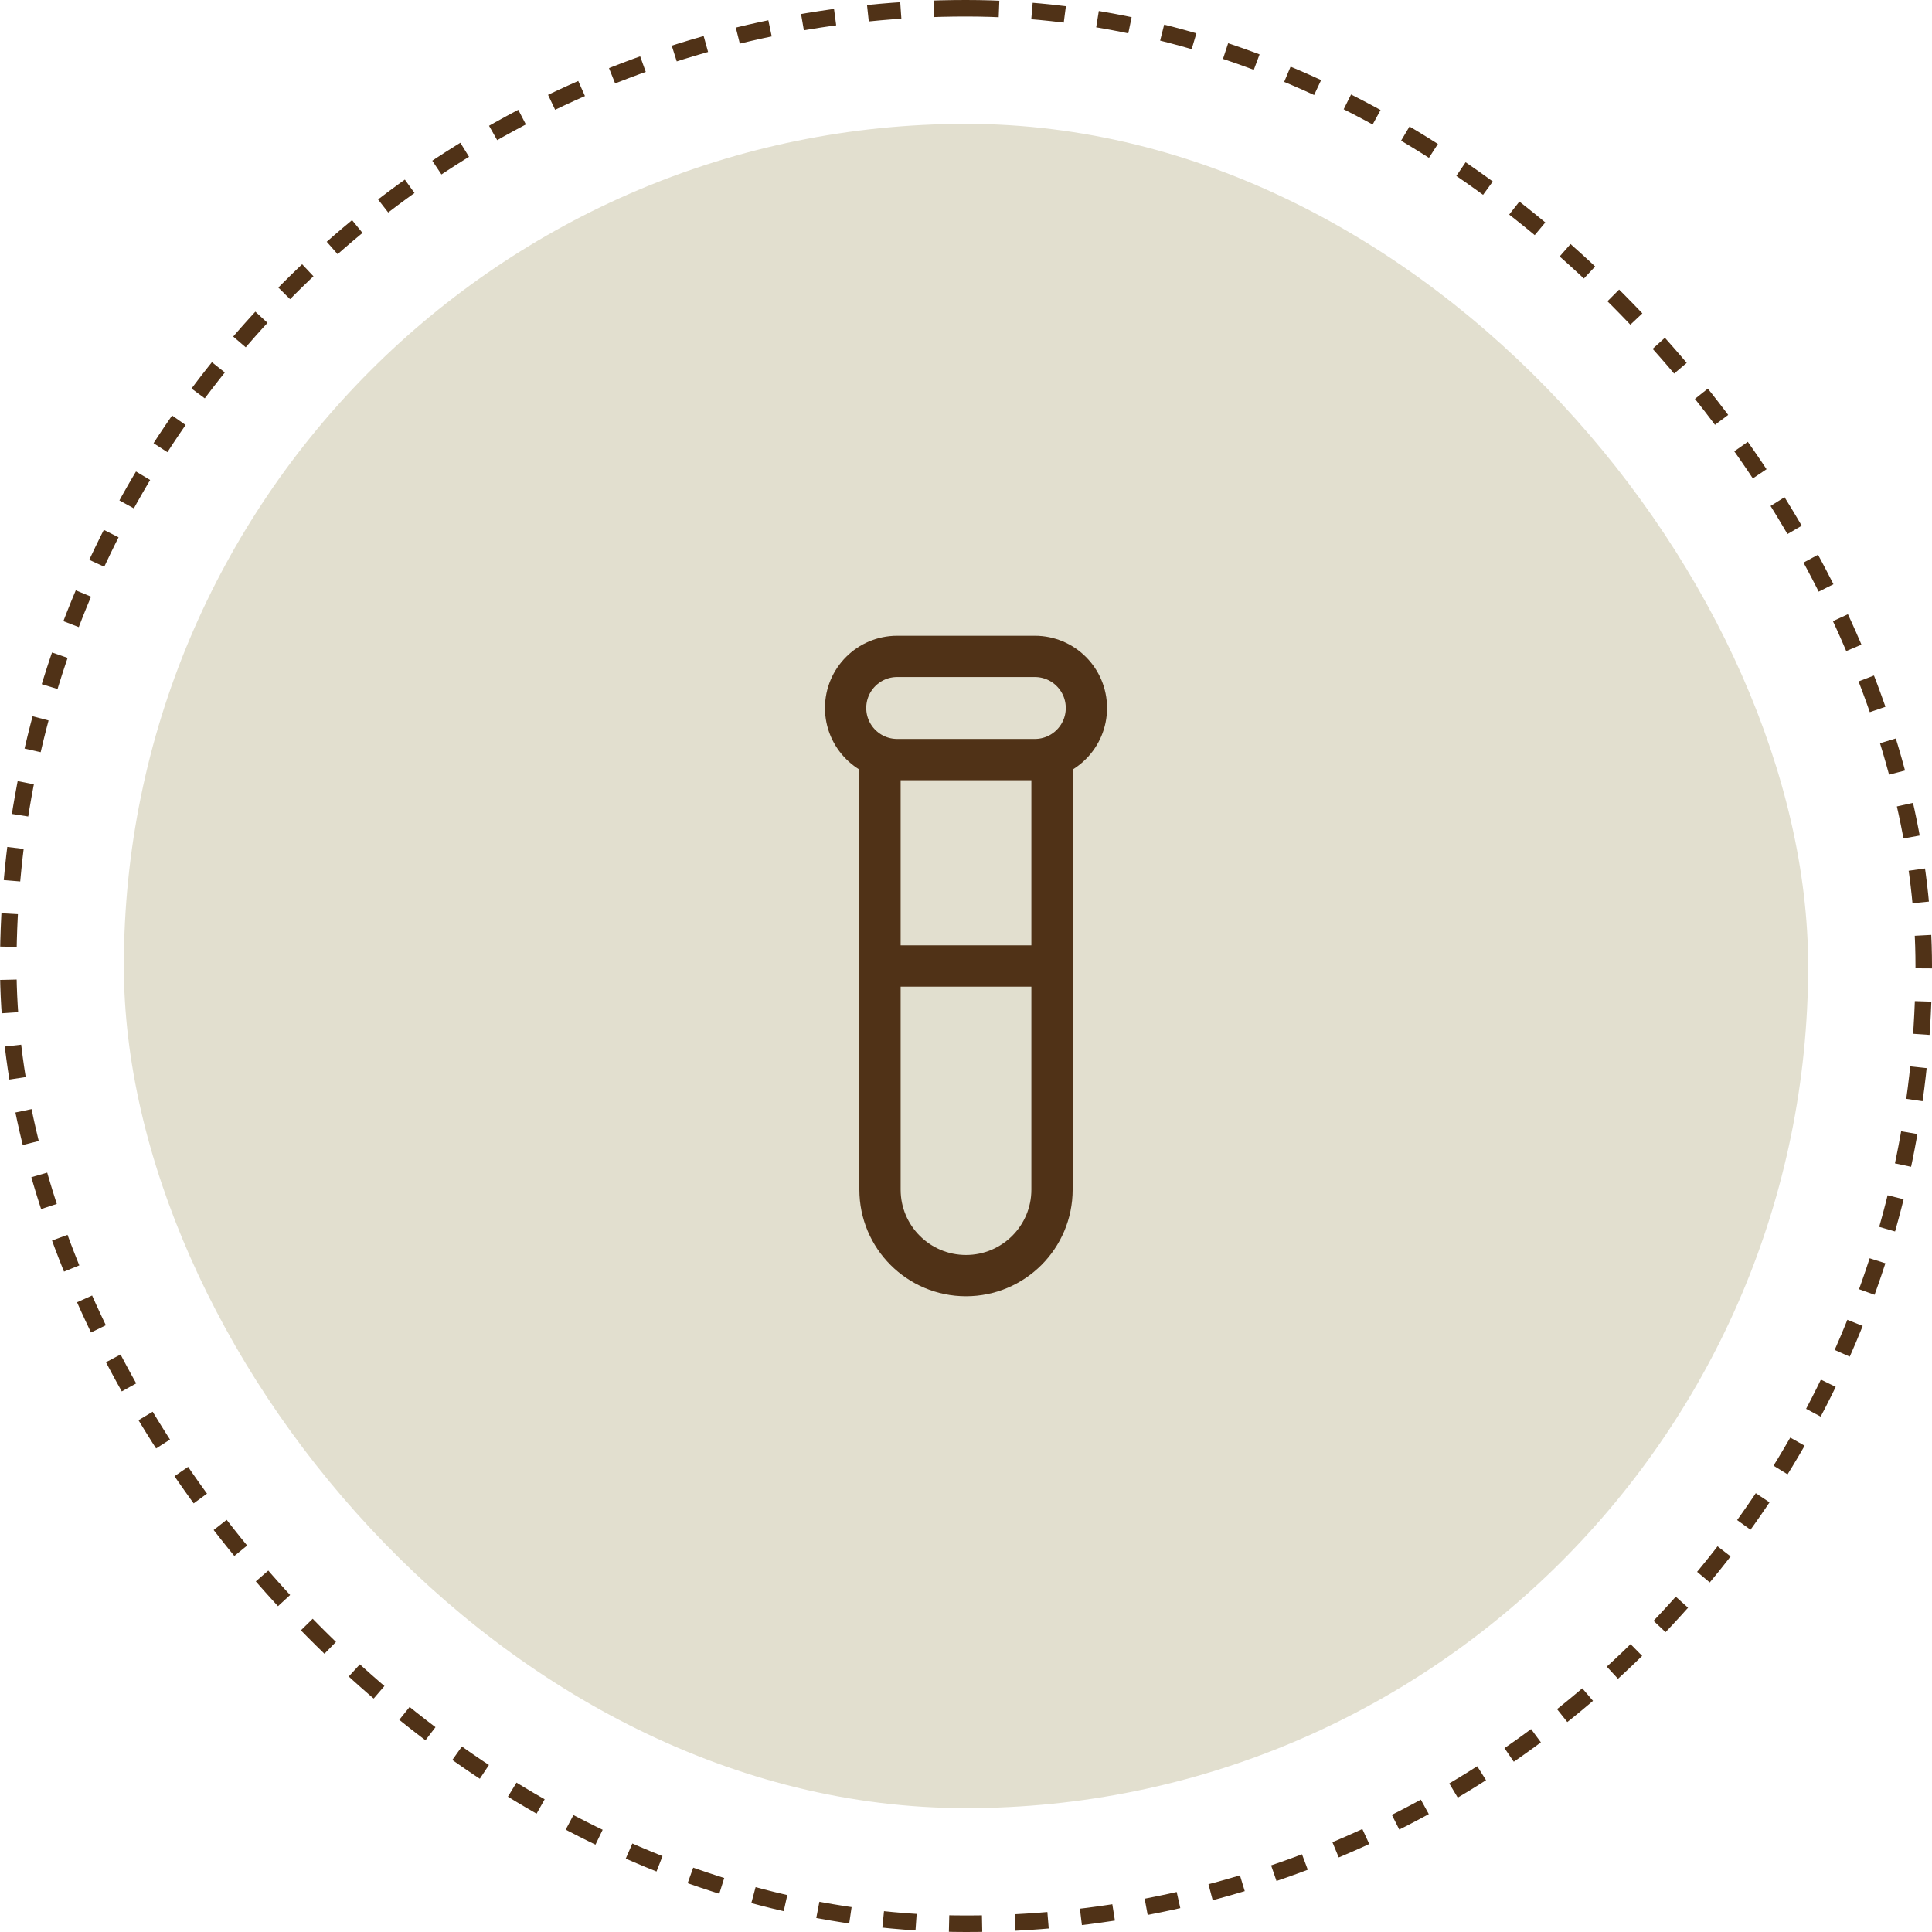 <svg width="117" height="117" viewBox="0 0 117 117" fill="none" xmlns="http://www.w3.org/2000/svg">
<rect x="0.5" y="0.5" width="116" height="116" rx="58" stroke="#503217" stroke-dasharray="2 2"/>
<rect x="7.5" y="7.5" width="102" height="102" rx="51" fill="#E2DFCF"/>
<path d="M53.291 58.5H58.499H63.708V72.042C63.708 74.918 61.376 77.25 58.499 77.25C55.623 77.25 53.291 74.918 53.291 72.042V58.5Z" fill="#E2DFCF" fill-opacity="0.18"/>
<path d="M53.292 58.5H63.709M53.292 58.5V72.042C53.292 74.918 55.624 77.25 58.501 77.25C61.377 77.25 63.709 74.918 63.709 72.042V58.5M53.292 58.5V46.021M63.709 58.5V46.021M54.334 46H62.667C64.393 46 65.792 44.601 65.792 42.875C65.792 41.149 64.393 39.75 62.667 39.75H54.334C52.608 39.75 51.209 41.149 51.209 42.875C51.209 44.601 52.608 46 54.334 46Z" stroke="#503217" stroke-width="2.5" stroke-linejoin="round"/>
</svg>
